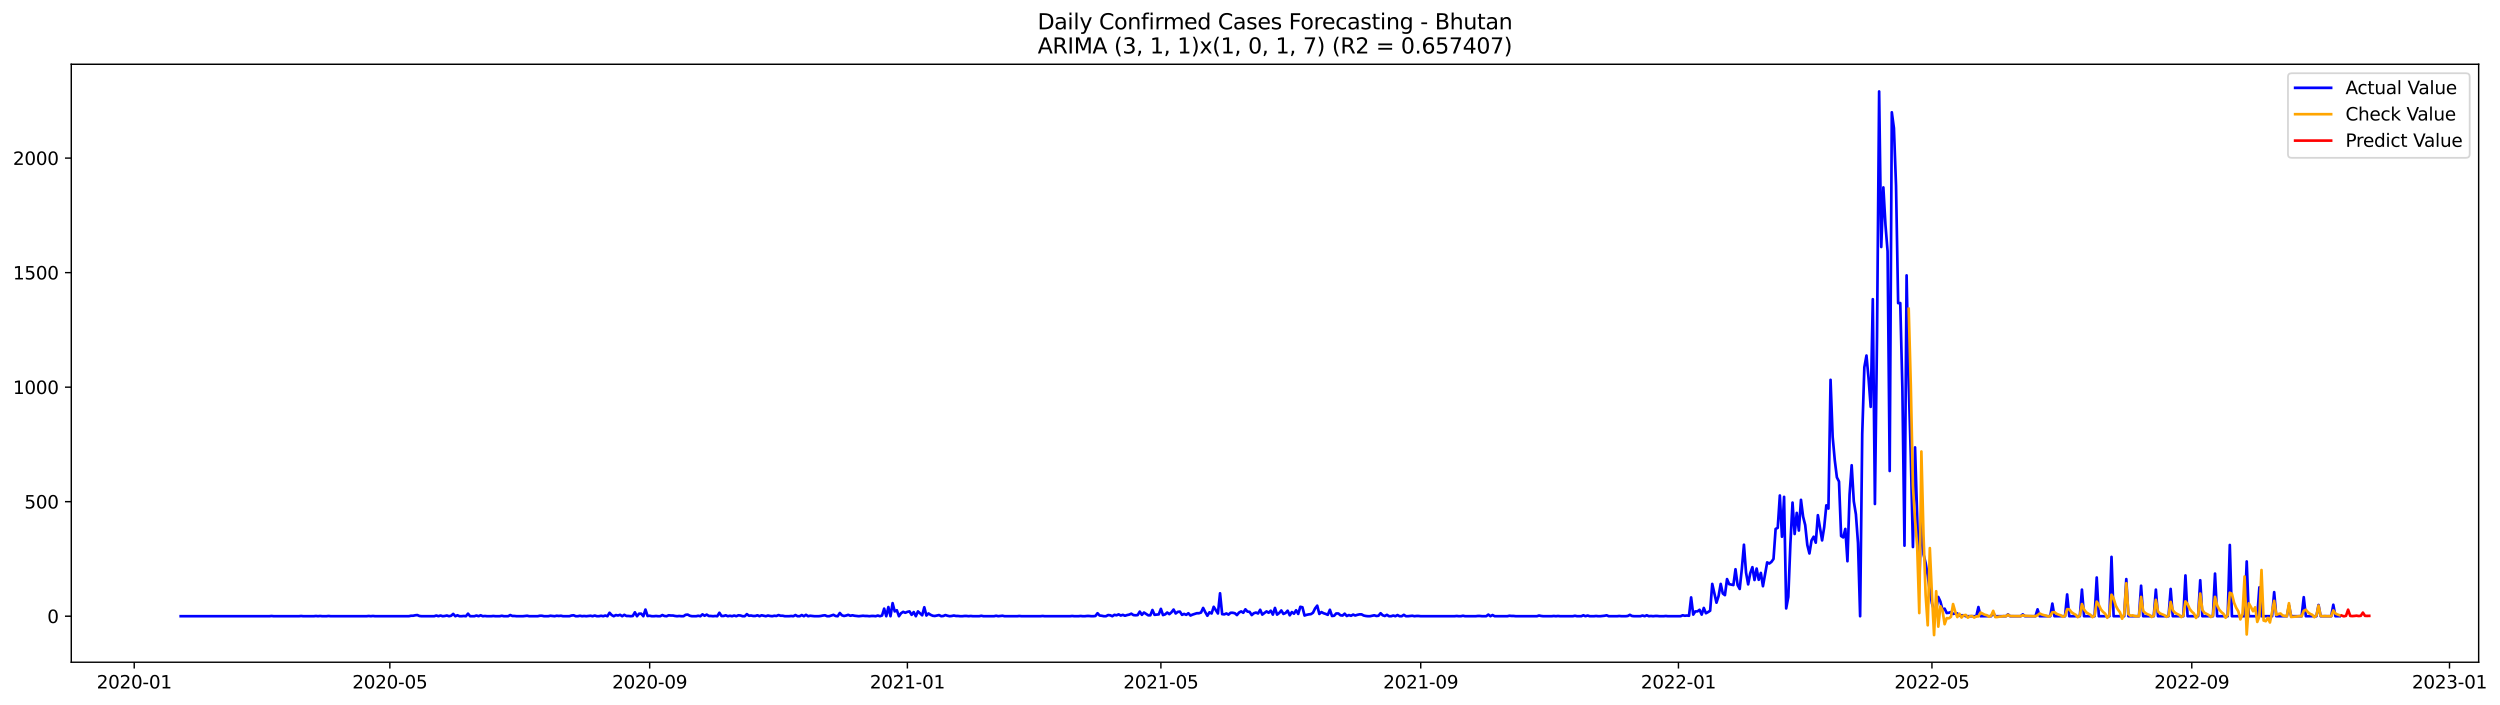 <?xml version="1.0" encoding="utf-8" standalone="no"?>
<!DOCTYPE svg PUBLIC "-//W3C//DTD SVG 1.1//EN"
  "http://www.w3.org/Graphics/SVG/1.1/DTD/svg11.dtd">
<svg xmlns:xlink="http://www.w3.org/1999/xlink" width="1390.724pt" height="392.274pt" viewBox="0 0 1390.724 392.274" xmlns="http://www.w3.org/2000/svg" version="1.1">
 <defs>
  <style type="text/css">*{stroke-linejoin: round; stroke-linecap: butt}</style>
 </defs>
 <g id="figure_1">
  <g id="patch_1">
   <path d="M 0 392.274 
L 1390.724 392.274 
L 1390.724 0 
L 0 0 
z
" style="fill: #ffffff"/>
  </g>
  <g id="axes_1">
   <g id="patch_2">
    <path d="M 39.65 368.396 
L 1378.85 368.396 
L 1378.85 35.755 
L 39.65 35.755 
z
" style="fill: #ffffff"/>
   </g>
   <g id="matplotlib.axis_1">
    <g id="xtick_1">
     <g id="line2d_1">
      <defs>
       <path id="m60e9bdec49" d="M 0 0 
L 0 3.5 
" style="stroke: #000000; stroke-width: 0.8"/>
      </defs>
      <g>
       <use xlink:href="#m60e9bdec49" x="74.669" y="368.396" style="stroke: #000000; stroke-width: 0.8"/>
      </g>
     </g>
     <g id="text_1">
      <!-- 2020-01 -->
      <g transform="translate(53.778 382.994)scale(0.1 -0.1)">
       <defs>
        <path id="DejaVuSans-32" d="M 1228 531 
L 3431 531 
L 3431 0 
L 469 0 
L 469 531 
Q 828 903 1448 1529 
Q 2069 2156 2228 2338 
Q 2531 2678 2651 2914 
Q 2772 3150 2772 3378 
Q 2772 3750 2511 3984 
Q 2250 4219 1831 4219 
Q 1534 4219 1204 4116 
Q 875 4013 500 3803 
L 500 4441 
Q 881 4594 1212 4672 
Q 1544 4750 1819 4750 
Q 2544 4750 2975 4387 
Q 3406 4025 3406 3419 
Q 3406 3131 3298 2873 
Q 3191 2616 2906 2266 
Q 2828 2175 2409 1742 
Q 1991 1309 1228 531 
z
" transform="scale(0.016)"/>
        <path id="DejaVuSans-30" d="M 2034 4250 
Q 1547 4250 1301 3770 
Q 1056 3291 1056 2328 
Q 1056 1369 1301 889 
Q 1547 409 2034 409 
Q 2525 409 2770 889 
Q 3016 1369 3016 2328 
Q 3016 3291 2770 3770 
Q 2525 4250 2034 4250 
z
M 2034 4750 
Q 2819 4750 3233 4129 
Q 3647 3509 3647 2328 
Q 3647 1150 3233 529 
Q 2819 -91 2034 -91 
Q 1250 -91 836 529 
Q 422 1150 422 2328 
Q 422 3509 836 4129 
Q 1250 4750 2034 4750 
z
" transform="scale(0.016)"/>
        <path id="DejaVuSans-2d" d="M 313 2009 
L 1997 2009 
L 1997 1497 
L 313 1497 
L 313 2009 
z
" transform="scale(0.016)"/>
        <path id="DejaVuSans-31" d="M 794 531 
L 1825 531 
L 1825 4091 
L 703 3866 
L 703 4441 
L 1819 4666 
L 2450 4666 
L 2450 531 
L 3481 531 
L 3481 0 
L 794 0 
L 794 531 
z
" transform="scale(0.016)"/>
       </defs>
       <use xlink:href="#DejaVuSans-32"/>
       <use xlink:href="#DejaVuSans-30" x="63.623"/>
       <use xlink:href="#DejaVuSans-32" x="127.246"/>
       <use xlink:href="#DejaVuSans-30" x="190.869"/>
       <use xlink:href="#DejaVuSans-2d" x="254.492"/>
       <use xlink:href="#DejaVuSans-30" x="290.576"/>
       <use xlink:href="#DejaVuSans-31" x="354.199"/>
      </g>
     </g>
    </g>
    <g id="xtick_2">
     <g id="line2d_2">
      <g>
       <use xlink:href="#m60e9bdec49" x="216.862" y="368.396" style="stroke: #000000; stroke-width: 0.8"/>
      </g>
     </g>
     <g id="text_2">
      <!-- 2020-05 -->
      <g transform="translate(195.971 382.994)scale(0.1 -0.1)">
       <defs>
        <path id="DejaVuSans-35" d="M 691 4666 
L 3169 4666 
L 3169 4134 
L 1269 4134 
L 1269 2991 
Q 1406 3038 1543 3061 
Q 1681 3084 1819 3084 
Q 2600 3084 3056 2656 
Q 3513 2228 3513 1497 
Q 3513 744 3044 326 
Q 2575 -91 1722 -91 
Q 1428 -91 1123 -41 
Q 819 9 494 109 
L 494 744 
Q 775 591 1075 516 
Q 1375 441 1709 441 
Q 2250 441 2565 725 
Q 2881 1009 2881 1497 
Q 2881 1984 2565 2268 
Q 2250 2553 1709 2553 
Q 1456 2553 1204 2497 
Q 953 2441 691 2322 
L 691 4666 
z
" transform="scale(0.016)"/>
       </defs>
       <use xlink:href="#DejaVuSans-32"/>
       <use xlink:href="#DejaVuSans-30" x="63.623"/>
       <use xlink:href="#DejaVuSans-32" x="127.246"/>
       <use xlink:href="#DejaVuSans-30" x="190.869"/>
       <use xlink:href="#DejaVuSans-2d" x="254.492"/>
       <use xlink:href="#DejaVuSans-30" x="290.576"/>
       <use xlink:href="#DejaVuSans-35" x="354.199"/>
      </g>
     </g>
    </g>
    <g id="xtick_3">
     <g id="line2d_3">
      <g>
       <use xlink:href="#m60e9bdec49" x="361.406" y="368.396" style="stroke: #000000; stroke-width: 0.8"/>
      </g>
     </g>
     <g id="text_3">
      <!-- 2020-09 -->
      <g transform="translate(340.514 382.994)scale(0.1 -0.1)">
       <defs>
        <path id="DejaVuSans-39" d="M 703 97 
L 703 672 
Q 941 559 1184 500 
Q 1428 441 1663 441 
Q 2288 441 2617 861 
Q 2947 1281 2994 2138 
Q 2813 1869 2534 1725 
Q 2256 1581 1919 1581 
Q 1219 1581 811 2004 
Q 403 2428 403 3163 
Q 403 3881 828 4315 
Q 1253 4750 1959 4750 
Q 2769 4750 3195 4129 
Q 3622 3509 3622 2328 
Q 3622 1225 3098 567 
Q 2575 -91 1691 -91 
Q 1453 -91 1209 -44 
Q 966 3 703 97 
z
M 1959 2075 
Q 2384 2075 2632 2365 
Q 2881 2656 2881 3163 
Q 2881 3666 2632 3958 
Q 2384 4250 1959 4250 
Q 1534 4250 1286 3958 
Q 1038 3666 1038 3163 
Q 1038 2656 1286 2365 
Q 1534 2075 1959 2075 
z
" transform="scale(0.016)"/>
       </defs>
       <use xlink:href="#DejaVuSans-32"/>
       <use xlink:href="#DejaVuSans-30" x="63.623"/>
       <use xlink:href="#DejaVuSans-32" x="127.246"/>
       <use xlink:href="#DejaVuSans-30" x="190.869"/>
       <use xlink:href="#DejaVuSans-2d" x="254.492"/>
       <use xlink:href="#DejaVuSans-30" x="290.576"/>
       <use xlink:href="#DejaVuSans-39" x="354.199"/>
      </g>
     </g>
    </g>
    <g id="xtick_4">
     <g id="line2d_4">
      <g>
       <use xlink:href="#m60e9bdec49" x="504.774" y="368.396" style="stroke: #000000; stroke-width: 0.8"/>
      </g>
     </g>
     <g id="text_4">
      <!-- 2021-01 -->
      <g transform="translate(483.883 382.994)scale(0.1 -0.1)">
       <use xlink:href="#DejaVuSans-32"/>
       <use xlink:href="#DejaVuSans-30" x="63.623"/>
       <use xlink:href="#DejaVuSans-32" x="127.246"/>
       <use xlink:href="#DejaVuSans-31" x="190.869"/>
       <use xlink:href="#DejaVuSans-2d" x="254.492"/>
       <use xlink:href="#DejaVuSans-30" x="290.576"/>
       <use xlink:href="#DejaVuSans-31" x="354.199"/>
      </g>
     </g>
    </g>
    <g id="xtick_5">
     <g id="line2d_5">
      <g>
       <use xlink:href="#m60e9bdec49" x="645.792" y="368.396" style="stroke: #000000; stroke-width: 0.8"/>
      </g>
     </g>
     <g id="text_5">
      <!-- 2021-05 -->
      <g transform="translate(624.901 382.994)scale(0.1 -0.1)">
       <use xlink:href="#DejaVuSans-32"/>
       <use xlink:href="#DejaVuSans-30" x="63.623"/>
       <use xlink:href="#DejaVuSans-32" x="127.246"/>
       <use xlink:href="#DejaVuSans-31" x="190.869"/>
       <use xlink:href="#DejaVuSans-2d" x="254.492"/>
       <use xlink:href="#DejaVuSans-30" x="290.576"/>
       <use xlink:href="#DejaVuSans-35" x="354.199"/>
      </g>
     </g>
    </g>
    <g id="xtick_6">
     <g id="line2d_6">
      <g>
       <use xlink:href="#m60e9bdec49" x="790.335" y="368.396" style="stroke: #000000; stroke-width: 0.8"/>
      </g>
     </g>
     <g id="text_6">
      <!-- 2021-09 -->
      <g transform="translate(769.444 382.994)scale(0.1 -0.1)">
       <use xlink:href="#DejaVuSans-32"/>
       <use xlink:href="#DejaVuSans-30" x="63.623"/>
       <use xlink:href="#DejaVuSans-32" x="127.246"/>
       <use xlink:href="#DejaVuSans-31" x="190.869"/>
       <use xlink:href="#DejaVuSans-2d" x="254.492"/>
       <use xlink:href="#DejaVuSans-30" x="290.576"/>
       <use xlink:href="#DejaVuSans-39" x="354.199"/>
      </g>
     </g>
    </g>
    <g id="xtick_7">
     <g id="line2d_7">
      <g>
       <use xlink:href="#m60e9bdec49" x="933.703" y="368.396" style="stroke: #000000; stroke-width: 0.8"/>
      </g>
     </g>
     <g id="text_7">
      <!-- 2022-01 -->
      <g transform="translate(912.812 382.994)scale(0.1 -0.1)">
       <use xlink:href="#DejaVuSans-32"/>
       <use xlink:href="#DejaVuSans-30" x="63.623"/>
       <use xlink:href="#DejaVuSans-32" x="127.246"/>
       <use xlink:href="#DejaVuSans-32" x="190.869"/>
       <use xlink:href="#DejaVuSans-2d" x="254.492"/>
       <use xlink:href="#DejaVuSans-30" x="290.576"/>
       <use xlink:href="#DejaVuSans-31" x="354.199"/>
      </g>
     </g>
    </g>
    <g id="xtick_8">
     <g id="line2d_8">
      <g>
       <use xlink:href="#m60e9bdec49" x="1074.721" y="368.396" style="stroke: #000000; stroke-width: 0.8"/>
      </g>
     </g>
     <g id="text_8">
      <!-- 2022-05 -->
      <g transform="translate(1053.83 382.994)scale(0.1 -0.1)">
       <use xlink:href="#DejaVuSans-32"/>
       <use xlink:href="#DejaVuSans-30" x="63.623"/>
       <use xlink:href="#DejaVuSans-32" x="127.246"/>
       <use xlink:href="#DejaVuSans-32" x="190.869"/>
       <use xlink:href="#DejaVuSans-2d" x="254.492"/>
       <use xlink:href="#DejaVuSans-30" x="290.576"/>
       <use xlink:href="#DejaVuSans-35" x="354.199"/>
      </g>
     </g>
    </g>
    <g id="xtick_9">
     <g id="line2d_9">
      <g>
       <use xlink:href="#m60e9bdec49" x="1219.265" y="368.396" style="stroke: #000000; stroke-width: 0.8"/>
      </g>
     </g>
     <g id="text_9">
      <!-- 2022-09 -->
      <g transform="translate(1198.373 382.994)scale(0.1 -0.1)">
       <use xlink:href="#DejaVuSans-32"/>
       <use xlink:href="#DejaVuSans-30" x="63.623"/>
       <use xlink:href="#DejaVuSans-32" x="127.246"/>
       <use xlink:href="#DejaVuSans-32" x="190.869"/>
       <use xlink:href="#DejaVuSans-2d" x="254.492"/>
       <use xlink:href="#DejaVuSans-30" x="290.576"/>
       <use xlink:href="#DejaVuSans-39" x="354.199"/>
      </g>
     </g>
    </g>
    <g id="xtick_10">
     <g id="line2d_10">
      <g>
       <use xlink:href="#m60e9bdec49" x="1362.633" y="368.396" style="stroke: #000000; stroke-width: 0.8"/>
      </g>
     </g>
     <g id="text_10">
      <!-- 2023-01 -->
      <g transform="translate(1341.742 382.994)scale(0.1 -0.1)">
       <defs>
        <path id="DejaVuSans-33" d="M 2597 2516 
Q 3050 2419 3304 2112 
Q 3559 1806 3559 1356 
Q 3559 666 3084 287 
Q 2609 -91 1734 -91 
Q 1441 -91 1130 -33 
Q 819 25 488 141 
L 488 750 
Q 750 597 1062 519 
Q 1375 441 1716 441 
Q 2309 441 2620 675 
Q 2931 909 2931 1356 
Q 2931 1769 2642 2001 
Q 2353 2234 1838 2234 
L 1294 2234 
L 1294 2753 
L 1863 2753 
Q 2328 2753 2575 2939 
Q 2822 3125 2822 3475 
Q 2822 3834 2567 4026 
Q 2313 4219 1838 4219 
Q 1578 4219 1281 4162 
Q 984 4106 628 3988 
L 628 4550 
Q 988 4650 1302 4700 
Q 1616 4750 1894 4750 
Q 2613 4750 3031 4423 
Q 3450 4097 3450 3541 
Q 3450 3153 3228 2886 
Q 3006 2619 2597 2516 
z
" transform="scale(0.016)"/>
       </defs>
       <use xlink:href="#DejaVuSans-32"/>
       <use xlink:href="#DejaVuSans-30" x="63.623"/>
       <use xlink:href="#DejaVuSans-32" x="127.246"/>
       <use xlink:href="#DejaVuSans-33" x="190.869"/>
       <use xlink:href="#DejaVuSans-2d" x="254.492"/>
       <use xlink:href="#DejaVuSans-30" x="290.576"/>
       <use xlink:href="#DejaVuSans-31" x="354.199"/>
      </g>
     </g>
    </g>
   </g>
   <g id="matplotlib.axis_2">
    <g id="ytick_1">
     <g id="line2d_11">
      <defs>
       <path id="mf3706be08e" d="M 0 0 
L -3.5 0 
" style="stroke: #000000; stroke-width: 0.8"/>
      </defs>
      <g>
       <use xlink:href="#mf3706be08e" x="39.65" y="342.79" style="stroke: #000000; stroke-width: 0.8"/>
      </g>
     </g>
     <g id="text_11">
      <!-- 0 -->
      <g transform="translate(26.288 346.589)scale(0.1 -0.1)">
       <use xlink:href="#DejaVuSans-30"/>
      </g>
     </g>
    </g>
    <g id="ytick_2">
     <g id="line2d_12">
      <g>
       <use xlink:href="#mf3706be08e" x="39.65" y="279.081" style="stroke: #000000; stroke-width: 0.8"/>
      </g>
     </g>
     <g id="text_12">
      <!-- 500 -->
      <g transform="translate(13.562 282.88)scale(0.1 -0.1)">
       <use xlink:href="#DejaVuSans-35"/>
       <use xlink:href="#DejaVuSans-30" x="63.623"/>
       <use xlink:href="#DejaVuSans-30" x="127.246"/>
      </g>
     </g>
    </g>
    <g id="ytick_3">
     <g id="line2d_13">
      <g>
       <use xlink:href="#mf3706be08e" x="39.65" y="215.372" style="stroke: #000000; stroke-width: 0.8"/>
      </g>
     </g>
     <g id="text_13">
      <!-- 1000 -->
      <g transform="translate(7.2 219.171)scale(0.1 -0.1)">
       <use xlink:href="#DejaVuSans-31"/>
       <use xlink:href="#DejaVuSans-30" x="63.623"/>
       <use xlink:href="#DejaVuSans-30" x="127.246"/>
       <use xlink:href="#DejaVuSans-30" x="190.869"/>
      </g>
     </g>
    </g>
    <g id="ytick_4">
     <g id="line2d_14">
      <g>
       <use xlink:href="#mf3706be08e" x="39.65" y="151.663" style="stroke: #000000; stroke-width: 0.8"/>
      </g>
     </g>
     <g id="text_14">
      <!-- 1500 -->
      <g transform="translate(7.2 155.462)scale(0.1 -0.1)">
       <use xlink:href="#DejaVuSans-31"/>
       <use xlink:href="#DejaVuSans-35" x="63.623"/>
       <use xlink:href="#DejaVuSans-30" x="127.246"/>
       <use xlink:href="#DejaVuSans-30" x="190.869"/>
      </g>
     </g>
    </g>
    <g id="ytick_5">
     <g id="line2d_15">
      <g>
       <use xlink:href="#mf3706be08e" x="39.65" y="87.954" style="stroke: #000000; stroke-width: 0.8"/>
      </g>
     </g>
     <g id="text_15">
      <!-- 2000 -->
      <g transform="translate(7.2 91.753)scale(0.1 -0.1)">
       <use xlink:href="#DejaVuSans-32"/>
       <use xlink:href="#DejaVuSans-30" x="63.623"/>
       <use xlink:href="#DejaVuSans-30" x="127.246"/>
       <use xlink:href="#DejaVuSans-30" x="190.869"/>
      </g>
     </g>
    </g>
   </g>
   <g id="line2d_16">
    <path d="M 100.523 342.79 
L 149.879 342.79 
L 151.054 342.662 
L 152.229 342.79 
L 166.331 342.79 
L 167.506 342.662 
L 168.681 342.79 
L 174.557 342.79 
L 175.732 342.662 
L 176.907 342.79 
L 178.083 342.662 
L 179.258 342.79 
L 181.608 342.79 
L 182.783 342.662 
L 183.958 342.79 
L 203.936 342.79 
L 205.111 342.662 
L 206.286 342.79 
L 207.461 342.662 
L 208.636 342.79 
L 227.439 342.79 
L 228.614 342.535 
L 229.789 342.535 
L 230.964 342.28 
L 232.139 342.152 
L 233.315 342.662 
L 234.49 342.79 
L 241.541 342.79 
L 242.716 342.407 
L 243.891 342.79 
L 245.066 342.407 
L 246.241 342.79 
L 247.416 342.662 
L 248.592 342.407 
L 249.767 342.79 
L 250.942 342.535 
L 252.117 341.515 
L 253.292 342.79 
L 254.467 342.28 
L 255.642 342.79 
L 256.818 342.79 
L 257.993 342.662 
L 259.168 342.79 
L 260.343 341.388 
L 261.518 342.79 
L 263.868 342.79 
L 265.044 342.407 
L 266.219 342.79 
L 267.394 342.28 
L 268.569 342.79 
L 269.744 342.662 
L 270.919 342.79 
L 273.27 342.79 
L 274.445 342.662 
L 275.62 342.79 
L 277.97 342.79 
L 279.145 342.535 
L 280.321 342.79 
L 282.671 342.79 
L 283.846 342.152 
L 285.021 342.662 
L 286.196 342.662 
L 287.371 342.79 
L 290.897 342.79 
L 293.247 342.535 
L 294.422 342.79 
L 299.123 342.79 
L 300.298 342.535 
L 301.473 342.535 
L 302.648 342.79 
L 304.999 342.79 
L 306.174 342.535 
L 308.524 342.79 
L 309.699 342.535 
L 310.874 342.662 
L 312.05 342.535 
L 313.225 342.79 
L 316.75 342.79 
L 317.925 342.407 
L 319.1 342.28 
L 320.276 342.79 
L 321.451 342.79 
L 322.626 342.535 
L 323.801 342.79 
L 324.976 342.662 
L 326.151 342.79 
L 328.502 342.535 
L 329.677 342.79 
L 330.852 342.407 
L 332.027 342.79 
L 333.202 342.79 
L 334.377 342.535 
L 335.553 342.79 
L 336.728 342.407 
L 337.903 342.79 
L 339.078 340.878 
L 340.253 342.152 
L 341.428 342.79 
L 342.603 342.152 
L 343.779 342.407 
L 344.954 342.025 
L 346.129 342.79 
L 347.304 342.025 
L 348.479 342.662 
L 349.654 342.662 
L 350.83 342.79 
L 352.005 342.662 
L 353.18 340.623 
L 354.355 342.79 
L 355.53 341.388 
L 356.705 341.388 
L 357.88 342.79 
L 359.056 339.094 
L 360.231 342.662 
L 361.406 342.535 
L 362.581 342.79 
L 363.756 342.79 
L 364.931 342.662 
L 366.106 342.79 
L 367.282 342.79 
L 368.457 342.152 
L 369.632 342.662 
L 370.807 342.79 
L 371.982 342.28 
L 373.157 342.407 
L 374.332 342.407 
L 375.508 342.662 
L 376.683 342.79 
L 377.858 342.662 
L 379.033 342.79 
L 380.208 342.79 
L 381.383 342.025 
L 382.559 341.898 
L 383.734 342.535 
L 384.909 342.79 
L 387.259 342.79 
L 388.434 342.535 
L 389.609 342.79 
L 390.785 341.77 
L 391.96 342.535 
L 393.135 341.898 
L 394.31 342.662 
L 395.485 342.662 
L 396.66 342.79 
L 397.835 342.662 
L 399.011 342.79 
L 400.186 340.878 
L 401.361 342.662 
L 402.536 342.662 
L 403.711 342.28 
L 404.886 342.79 
L 406.062 342.535 
L 407.237 342.79 
L 408.412 342.407 
L 409.587 342.79 
L 410.762 342.28 
L 411.937 342.407 
L 413.112 342.79 
L 414.288 342.79 
L 415.463 341.643 
L 416.638 342.535 
L 417.813 342.407 
L 418.988 342.662 
L 420.163 342.662 
L 421.338 342.28 
L 422.514 342.79 
L 423.689 342.28 
L 426.039 342.79 
L 427.214 342.407 
L 428.389 342.662 
L 429.564 342.79 
L 430.74 342.535 
L 431.915 342.662 
L 433.09 342.152 
L 434.265 342.535 
L 435.44 342.535 
L 436.615 342.79 
L 438.966 342.79 
L 440.141 342.662 
L 441.316 342.79 
L 442.491 342.152 
L 443.666 342.79 
L 444.841 342.79 
L 446.017 342.152 
L 447.192 342.79 
L 448.367 342.025 
L 449.542 342.79 
L 450.717 342.535 
L 453.067 342.79 
L 455.418 342.79 
L 456.593 342.662 
L 457.768 342.407 
L 458.943 342.28 
L 460.118 342.79 
L 461.294 342.79 
L 463.644 342.025 
L 464.819 342.662 
L 465.994 342.79 
L 467.169 341.006 
L 468.344 342.28 
L 469.52 342.662 
L 470.695 342.407 
L 471.87 342.025 
L 473.045 342.535 
L 474.22 342.28 
L 475.395 342.535 
L 477.746 342.79 
L 480.096 342.535 
L 481.271 342.662 
L 482.446 342.662 
L 483.621 342.79 
L 484.797 342.662 
L 485.972 342.662 
L 487.147 342.79 
L 488.322 342.407 
L 489.497 342.79 
L 490.672 342.407 
L 491.847 338.585 
L 493.023 342.79 
L 494.198 337.693 
L 495.373 342.79 
L 496.548 335.527 
L 497.723 340.114 
L 498.898 339.477 
L 500.073 342.79 
L 501.249 341.133 
L 502.424 340.369 
L 503.599 340.878 
L 504.774 340.369 
L 505.949 340.114 
L 507.124 342.025 
L 508.299 340.496 
L 509.475 342.79 
L 510.65 340.114 
L 513 342.28 
L 514.175 337.82 
L 515.35 342.407 
L 516.526 341.261 
L 517.701 342.025 
L 518.876 342.535 
L 520.051 342.662 
L 522.401 342.152 
L 523.576 342.79 
L 524.752 342.662 
L 525.927 342.152 
L 527.102 342.535 
L 528.277 342.79 
L 529.452 342.662 
L 530.627 342.407 
L 531.802 342.662 
L 532.978 342.662 
L 534.153 342.79 
L 535.328 342.79 
L 536.503 342.662 
L 537.678 342.662 
L 538.853 342.79 
L 540.029 342.662 
L 541.204 342.79 
L 544.729 342.79 
L 545.904 342.535 
L 547.079 342.79 
L 552.955 342.79 
L 554.13 342.535 
L 555.305 342.79 
L 557.656 342.535 
L 558.831 342.79 
L 565.882 342.79 
L 567.057 342.662 
L 568.232 342.79 
L 578.808 342.79 
L 579.984 342.662 
L 581.159 342.79 
L 595.261 342.79 
L 596.436 342.662 
L 597.611 342.79 
L 599.961 342.79 
L 601.136 342.662 
L 602.311 342.79 
L 603.487 342.79 
L 604.662 342.662 
L 605.837 342.662 
L 607.012 342.79 
L 608.187 342.79 
L 609.362 342.662 
L 610.537 341.133 
L 611.713 342.407 
L 612.888 342.535 
L 614.063 342.79 
L 615.238 342.79 
L 616.413 342.152 
L 617.588 342.28 
L 618.764 342.79 
L 619.939 342.025 
L 621.114 342.28 
L 622.289 341.77 
L 623.464 342.407 
L 624.639 342.025 
L 625.814 342.535 
L 626.99 342.152 
L 628.165 341.898 
L 629.34 341.388 
L 630.515 342.152 
L 631.69 342.28 
L 632.865 342.152 
L 634.04 340.241 
L 635.216 342.025 
L 636.391 340.751 
L 638.741 342.28 
L 639.916 342.28 
L 641.091 339.349 
L 642.266 342.025 
L 644.617 341.77 
L 645.792 338.712 
L 646.967 342.152 
L 648.142 341.77 
L 649.317 340.751 
L 650.493 341.643 
L 651.668 340.623 
L 652.843 339.094 
L 654.018 341.261 
L 655.193 340.369 
L 656.368 340.241 
L 657.543 342.025 
L 658.719 341.515 
L 659.894 342.025 
L 661.069 341.133 
L 662.244 342.407 
L 663.419 341.898 
L 665.769 341.133 
L 666.945 341.133 
L 668.12 340.751 
L 669.295 338.203 
L 670.47 340.496 
L 671.645 342.535 
L 672.82 340.623 
L 673.996 341.261 
L 675.171 337.565 
L 677.521 341.261 
L 678.696 330.048 
L 679.871 341.643 
L 681.046 341.77 
L 682.222 341.261 
L 683.397 341.898 
L 684.572 340.878 
L 685.747 340.878 
L 686.922 341.133 
L 688.097 342.152 
L 689.272 340.751 
L 690.448 340.114 
L 691.623 340.878 
L 692.798 338.967 
L 693.973 340.241 
L 695.148 340.369 
L 696.323 342.152 
L 697.499 341.133 
L 698.674 340.751 
L 699.849 341.261 
L 701.024 339.222 
L 702.199 341.898 
L 704.549 340.114 
L 705.725 340.878 
L 706.9 339.732 
L 708.075 341.898 
L 709.25 338.203 
L 710.425 341.898 
L 711.6 341.006 
L 712.775 339.604 
L 713.951 341.515 
L 715.126 341.006 
L 716.301 339.732 
L 717.476 342.28 
L 718.651 340.496 
L 719.826 341.388 
L 721.001 339.477 
L 722.177 341.515 
L 723.352 337.565 
L 724.527 337.82 
L 725.702 342.407 
L 726.877 342.025 
L 728.052 341.77 
L 729.228 341.643 
L 730.403 340.878 
L 731.578 338.457 
L 732.753 336.928 
L 733.928 341.515 
L 735.103 340.496 
L 736.278 341.133 
L 737.454 341.515 
L 738.629 342.025 
L 739.804 339.222 
L 740.979 342.662 
L 742.154 342.535 
L 743.329 341.261 
L 744.504 341.261 
L 745.68 342.28 
L 746.855 342.407 
L 748.03 341.388 
L 749.205 342.662 
L 750.38 342.152 
L 751.555 342.535 
L 752.731 341.898 
L 753.906 342.407 
L 755.081 342.025 
L 756.256 341.77 
L 757.431 341.77 
L 758.606 342.407 
L 759.781 342.662 
L 760.957 342.79 
L 762.132 342.79 
L 764.482 342.28 
L 765.657 342.662 
L 766.832 342.535 
L 768.007 341.133 
L 769.183 342.28 
L 770.358 342.662 
L 771.533 342.025 
L 772.708 342.79 
L 773.883 342.79 
L 775.058 342.407 
L 776.234 342.79 
L 777.409 342.152 
L 778.584 342.79 
L 779.759 342.79 
L 780.934 342.025 
L 782.109 342.79 
L 783.284 342.79 
L 785.635 342.535 
L 786.81 342.79 
L 787.985 342.662 
L 789.16 342.662 
L 790.335 342.79 
L 809.138 342.79 
L 810.313 342.662 
L 811.488 342.79 
L 812.663 342.79 
L 813.838 342.535 
L 815.013 342.79 
L 820.889 342.79 
L 822.064 342.662 
L 823.239 342.662 
L 824.415 342.79 
L 826.765 342.79 
L 827.94 341.898 
L 829.115 342.79 
L 830.29 342.152 
L 831.466 342.79 
L 838.516 342.79 
L 839.692 342.535 
L 840.867 342.662 
L 842.042 342.662 
L 843.217 342.79 
L 854.968 342.79 
L 856.144 342.407 
L 857.319 342.662 
L 858.494 342.79 
L 863.195 342.79 
L 864.37 342.662 
L 865.545 342.79 
L 866.72 342.662 
L 867.895 342.79 
L 874.946 342.79 
L 876.121 342.535 
L 877.296 342.79 
L 879.647 342.79 
L 880.822 342.28 
L 881.997 342.79 
L 883.172 342.407 
L 884.347 342.79 
L 886.698 342.79 
L 887.873 342.662 
L 889.048 342.79 
L 890.223 342.79 
L 892.573 342.535 
L 893.748 342.28 
L 894.924 342.79 
L 899.624 342.79 
L 900.799 342.662 
L 901.974 342.79 
L 904.325 342.79 
L 905.5 342.662 
L 906.675 342.025 
L 907.85 342.662 
L 909.025 342.79 
L 912.551 342.79 
L 913.726 342.407 
L 914.901 342.79 
L 916.076 342.28 
L 917.251 342.79 
L 918.427 342.662 
L 919.602 342.79 
L 920.777 342.662 
L 921.952 342.662 
L 923.127 342.79 
L 925.477 342.79 
L 926.653 342.662 
L 927.828 342.79 
L 934.879 342.79 
L 936.054 342.28 
L 937.229 342.535 
L 938.404 342.407 
L 939.579 342.535 
L 940.754 332.341 
L 941.93 341.898 
L 943.105 340.114 
L 944.28 340.114 
L 945.455 339.222 
L 946.63 341.898 
L 947.805 338.203 
L 948.98 341.133 
L 950.156 340.496 
L 951.331 339.732 
L 952.506 324.824 
L 954.856 335.272 
L 956.031 331.577 
L 957.206 324.824 
L 958.382 330.175 
L 959.557 331.067 
L 960.732 322.148 
L 961.907 324.951 
L 964.257 325.461 
L 965.433 316.669 
L 966.608 325.461 
L 967.783 327.627 
L 968.958 316.541 
L 970.133 303.035 
L 971.308 318.58 
L 972.483 325.078 
L 973.659 318.835 
L 974.834 315.522 
L 976.009 322.658 
L 977.184 316.287 
L 978.359 322.53 
L 979.534 318.708 
L 980.709 326.098 
L 983.06 312.846 
L 984.235 313.483 
L 985.41 312.592 
L 986.585 310.935 
L 987.76 294.243 
L 988.936 293.606 
L 990.111 275.64 
L 991.286 298.576 
L 992.461 276.405 
L 993.636 338.457 
L 994.811 332.086 
L 995.986 302.271 
L 997.162 279.59 
L 998.337 297.047 
L 999.512 285.324 
L 1000.687 295.135 
L 1001.862 278.061 
L 1003.037 287.363 
L 1004.212 292.077 
L 1005.388 303.163 
L 1006.563 307.877 
L 1007.738 300.614 
L 1008.913 298.576 
L 1010.088 301.888 
L 1011.263 286.598 
L 1013.614 300.614 
L 1014.789 293.224 
L 1015.964 281.119 
L 1017.139 282.903 
L 1018.314 211.294 
L 1019.489 243.021 
L 1020.665 256.018 
L 1021.84 265.574 
L 1023.015 267.868 
L 1024.19 298.193 
L 1025.365 298.958 
L 1026.54 294.243 
L 1027.715 312.209 
L 1028.891 275.258 
L 1030.066 258.821 
L 1031.241 278.826 
L 1032.416 286.089 
L 1033.591 302.143 
L 1034.766 342.79 
L 1035.941 241.365 
L 1037.117 204.286 
L 1038.292 197.788 
L 1039.467 210.53 
L 1040.642 226.33 
L 1041.817 166.443 
L 1042.992 280.355 
L 1044.168 187.467 
L 1045.343 50.876 
L 1046.518 137.392 
L 1047.693 104.264 
L 1048.868 125.16 
L 1050.043 139.813 
L 1051.218 262.007 
L 1052.394 62.471 
L 1053.569 71.262 
L 1054.744 103.372 
L 1055.919 168.609 
L 1057.094 168.609 
L 1058.269 215.881 
L 1059.444 303.545 
L 1060.62 153.192 
L 1061.795 213.588 
L 1062.97 254.234 
L 1064.145 304.309 
L 1065.32 248.883 
L 1067.67 325.206 
L 1068.846 283.668 
L 1070.021 308.387 
L 1071.196 313.101 
L 1072.371 320.109 
L 1073.546 328.901 
L 1074.721 335.654 
L 1075.897 339.222 
L 1077.072 339.349 
L 1078.247 332.086 
L 1079.422 334.635 
L 1080.597 339.222 
L 1081.772 338.585 
L 1082.947 341.006 
L 1084.123 340.878 
L 1085.298 340.496 
L 1086.473 341.515 
L 1087.648 341.261 
L 1088.823 341.261 
L 1089.998 342.535 
L 1091.173 342.28 
L 1092.349 342.28 
L 1093.524 342.79 
L 1099.4 342.79 
L 1100.575 337.693 
L 1101.75 342.79 
L 1107.626 342.79 
L 1108.801 341.006 
L 1109.976 342.79 
L 1115.852 342.79 
L 1117.027 341.77 
L 1118.202 342.79 
L 1124.078 342.79 
L 1125.253 341.77 
L 1126.428 342.79 
L 1132.304 342.79 
L 1133.479 338.967 
L 1134.654 342.79 
L 1140.53 342.79 
L 1141.705 335.782 
L 1142.88 342.79 
L 1148.756 342.79 
L 1149.931 330.685 
L 1151.106 342.79 
L 1156.982 342.79 
L 1158.157 328.009 
L 1159.332 342.79 
L 1165.208 342.79 
L 1166.383 321.256 
L 1167.558 342.79 
L 1173.434 342.79 
L 1174.609 309.788 
L 1175.784 342.79 
L 1181.66 342.79 
L 1182.835 322.148 
L 1184.01 342.79 
L 1189.886 342.79 
L 1191.061 325.843 
L 1192.236 342.79 
L 1198.112 342.79 
L 1199.287 328.009 
L 1200.462 342.79 
L 1206.338 342.79 
L 1207.513 327.627 
L 1208.688 342.79 
L 1214.564 342.79 
L 1215.739 320.109 
L 1216.914 342.79 
L 1222.79 342.79 
L 1223.965 322.785 
L 1225.14 342.79 
L 1231.016 342.79 
L 1232.191 319.09 
L 1233.367 342.79 
L 1239.242 342.79 
L 1240.417 303.163 
L 1241.593 342.79 
L 1248.643 342.79 
L 1249.819 312.337 
L 1250.994 342.79 
L 1255.694 342.79 
L 1256.87 326.735 
L 1258.045 342.79 
L 1263.92 342.79 
L 1265.096 329.411 
L 1266.271 342.79 
L 1272.146 342.79 
L 1273.322 336.801 
L 1274.497 342.662 
L 1275.672 342.79 
L 1280.372 342.79 
L 1281.548 332.214 
L 1282.723 342.79 
L 1288.599 342.79 
L 1289.774 336.546 
L 1290.949 342.79 
L 1296.825 342.79 
L 1298 336.419 
L 1299.175 342.79 
L 1301.525 342.79 
L 1301.525 342.79 
" clip-path="url(#p1219fe1e31)" style="fill: none; stroke: #0000ff; stroke-width: 1.5; stroke-linecap: square"/>
   </g>
   <g id="line2d_17">
    <path d="M 1061.795 171.773 
L 1062.97 214.65 
L 1064.145 270.291 
L 1065.32 289.39 
L 1066.495 303.67 
L 1067.67 341.037 
L 1068.846 251.174 
L 1070.021 297.371 
L 1071.196 330.877 
L 1072.371 347.848 
L 1073.546 304.904 
L 1074.721 331 
L 1075.897 353.276 
L 1077.072 328.898 
L 1078.247 348.577 
L 1079.422 337.272 
L 1080.597 339.603 
L 1081.772 347.231 
L 1082.947 343.856 
L 1084.123 343.977 
L 1085.298 343.139 
L 1086.473 336.045 
L 1087.648 340.185 
L 1088.823 343.27 
L 1089.998 341.437 
L 1091.173 343.52 
L 1092.349 342.294 
L 1093.524 342.08 
L 1094.699 343.588 
L 1095.874 342.771 
L 1097.049 342.673 
L 1098.224 343.539 
L 1099.4 342.868 
L 1100.575 342.891 
L 1101.75 340.75 
L 1104.1 341.977 
L 1105.275 342.257 
L 1106.45 343.068 
L 1107.626 342.558 
L 1108.801 339.825 
L 1109.976 343.277 
L 1111.151 343.232 
L 1112.326 342.975 
L 1113.501 342.954 
L 1114.676 342.69 
L 1115.852 342.859 
L 1117.027 341.956 
L 1118.202 342.714 
L 1121.727 342.758 
L 1124.078 342.776 
L 1125.253 342.253 
L 1126.428 342.563 
L 1131.129 342.821 
L 1132.304 342.769 
L 1133.479 342.235 
L 1134.654 341.268 
L 1135.829 341.839 
L 1137.004 342.214 
L 1138.179 342.442 
L 1139.355 343.013 
L 1140.53 342.646 
L 1141.705 340.611 
L 1142.88 340.527 
L 1144.055 341.437 
L 1145.23 341.932 
L 1146.405 342.296 
L 1147.581 343.107 
L 1148.756 342.586 
L 1149.931 338.875 
L 1151.106 338.958 
L 1152.281 340.477 
L 1153.456 341.338 
L 1154.632 341.945 
L 1155.807 343.332 
L 1156.982 342.441 
L 1158.157 336.037 
L 1159.332 339.016 
L 1160.507 340.591 
L 1161.682 341.358 
L 1162.858 341.989 
L 1164.033 343.304 
L 1165.208 342.459 
L 1166.383 334.676 
L 1167.558 336.511 
L 1168.733 338.999 
L 1169.908 340.41 
L 1171.084 341.406 
L 1172.259 343.679 
L 1173.434 342.217 
L 1174.609 330.853 
L 1175.784 332.928 
L 1176.959 336.864 
L 1178.135 339.052 
L 1179.31 340.627 
L 1180.485 344.18 
L 1181.66 341.896 
L 1182.835 324.463 
L 1184.01 341.61 
L 1185.185 342.516 
L 1186.361 342.331 
L 1187.536 342.701 
L 1188.711 342.847 
L 1189.886 342.753 
L 1191.061 332.056 
L 1192.236 339.896 
L 1193.411 340.982 
L 1194.587 341.695 
L 1195.762 342.128 
L 1196.937 343.215 
L 1198.112 342.516 
L 1199.287 333.681 
L 1200.462 340.12 
L 1201.638 341.248 
L 1203.988 342.228 
L 1205.163 343.15 
L 1206.338 342.558 
L 1207.513 334.832 
L 1208.688 339.412 
L 1209.864 340.779 
L 1211.039 341.509 
L 1212.214 342.056 
L 1213.389 343.261 
L 1214.564 342.486 
L 1215.739 334.533 
L 1216.914 336.047 
L 1218.09 338.692 
L 1219.265 340.236 
L 1220.44 341.293 
L 1221.615 343.752 
L 1222.79 342.171 
L 1223.965 330.197 
L 1225.14 339.272 
L 1226.316 340.894 
L 1228.666 342.103 
L 1229.841 343.231 
L 1231.016 342.506 
L 1232.191 332.04 
L 1233.367 336.735 
L 1234.542 339.116 
L 1235.717 340.496 
L 1236.892 341.448 
L 1238.067 343.652 
L 1239.242 342.235 
L 1240.417 329.772 
L 1241.593 330.352 
L 1242.768 335.228 
L 1243.943 338.078 
L 1245.118 340.027 
L 1246.293 344.566 
L 1247.468 341.648 
L 1248.643 320.695 
L 1249.819 352.934 
L 1250.994 335.635 
L 1252.169 337.667 
L 1253.344 340.015 
L 1254.519 337.855 
L 1255.694 345.962 
L 1256.87 342.92 
L 1258.045 317.105 
L 1259.22 345.208 
L 1260.395 345.565 
L 1261.57 343.738 
L 1262.745 346.265 
L 1263.92 340.555 
L 1265.096 334.256 
L 1266.271 342.041 
L 1267.446 341.564 
L 1268.621 341.291 
L 1269.796 342.359 
L 1270.971 342.678 
L 1272.146 342.861 
L 1273.322 335.554 
L 1274.497 343.21 
L 1278.022 342.918 
L 1279.197 342.716 
L 1280.372 342.837 
L 1281.548 339.8 
L 1282.723 339.205 
L 1283.898 340.569 
L 1285.073 341.476 
L 1286.248 341.976 
L 1287.423 343.326 
L 1288.599 342.445 
L 1289.774 336.861 
L 1290.949 342.61 
L 1292.124 342.851 
L 1293.299 342.713 
L 1294.474 342.816 
L 1296.825 342.801 
L 1298 339.569 
L 1299.175 341.325 
L 1300.35 341.859 
L 1301.525 342.236 
L 1301.525 342.236 
" clip-path="url(#p1219fe1e31)" style="fill: none; stroke: #ffa500; stroke-width: 1.5; stroke-linecap: square"/>
   </g>
   <g id="line2d_18">
    <path d="M 1302.7 342.449 
L 1303.875 342.85 
L 1305.051 342.577 
L 1306.226 339.17 
L 1307.401 342.619 
L 1308.576 342.726 
L 1309.751 342.635 
L 1310.926 342.499 
L 1312.102 342.689 
L 1313.277 342.565 
L 1314.452 340.798 
L 1315.627 342.584 
L 1316.802 342.627 
L 1317.977 342.589 
" clip-path="url(#p1219fe1e31)" style="fill: none; stroke: #ff0000; stroke-width: 1.5; stroke-linecap: square"/>
   </g>
   <g id="patch_3">
    <path d="M 39.65 368.396 
L 39.65 35.755 
" style="fill: none; stroke: #000000; stroke-width: 0.8; stroke-linejoin: miter; stroke-linecap: square"/>
   </g>
   <g id="patch_4">
    <path d="M 1378.85 368.396 
L 1378.85 35.755 
" style="fill: none; stroke: #000000; stroke-width: 0.8; stroke-linejoin: miter; stroke-linecap: square"/>
   </g>
   <g id="patch_5">
    <path d="M 39.65 368.396 
L 1378.85 368.396 
" style="fill: none; stroke: #000000; stroke-width: 0.8; stroke-linejoin: miter; stroke-linecap: square"/>
   </g>
   <g id="patch_6">
    <path d="M 39.65 35.755 
L 1378.85 35.755 
" style="fill: none; stroke: #000000; stroke-width: 0.8; stroke-linejoin: miter; stroke-linecap: square"/>
   </g>
   <g id="text_16">
    <!-- Daily Confirmed Cases Forecasting - Bhutan -->
    <g transform="translate(577.197 16.318)scale(0.12 -0.12)">
     <defs>
      <path id="DejaVuSans-44" d="M 1259 4147 
L 1259 519 
L 2022 519 
Q 2988 519 3436 956 
Q 3884 1394 3884 2338 
Q 3884 3275 3436 3711 
Q 2988 4147 2022 4147 
L 1259 4147 
z
M 628 4666 
L 1925 4666 
Q 3281 4666 3915 4102 
Q 4550 3538 4550 2338 
Q 4550 1131 3912 565 
Q 3275 0 1925 0 
L 628 0 
L 628 4666 
z
" transform="scale(0.016)"/>
      <path id="DejaVuSans-61" d="M 2194 1759 
Q 1497 1759 1228 1600 
Q 959 1441 959 1056 
Q 959 750 1161 570 
Q 1363 391 1709 391 
Q 2188 391 2477 730 
Q 2766 1069 2766 1631 
L 2766 1759 
L 2194 1759 
z
M 3341 1997 
L 3341 0 
L 2766 0 
L 2766 531 
Q 2569 213 2275 61 
Q 1981 -91 1556 -91 
Q 1019 -91 701 211 
Q 384 513 384 1019 
Q 384 1609 779 1909 
Q 1175 2209 1959 2209 
L 2766 2209 
L 2766 2266 
Q 2766 2663 2505 2880 
Q 2244 3097 1772 3097 
Q 1472 3097 1187 3025 
Q 903 2953 641 2809 
L 641 3341 
Q 956 3463 1253 3523 
Q 1550 3584 1831 3584 
Q 2591 3584 2966 3190 
Q 3341 2797 3341 1997 
z
" transform="scale(0.016)"/>
      <path id="DejaVuSans-69" d="M 603 3500 
L 1178 3500 
L 1178 0 
L 603 0 
L 603 3500 
z
M 603 4863 
L 1178 4863 
L 1178 4134 
L 603 4134 
L 603 4863 
z
" transform="scale(0.016)"/>
      <path id="DejaVuSans-6c" d="M 603 4863 
L 1178 4863 
L 1178 0 
L 603 0 
L 603 4863 
z
" transform="scale(0.016)"/>
      <path id="DejaVuSans-79" d="M 2059 -325 
Q 1816 -950 1584 -1140 
Q 1353 -1331 966 -1331 
L 506 -1331 
L 506 -850 
L 844 -850 
Q 1081 -850 1212 -737 
Q 1344 -625 1503 -206 
L 1606 56 
L 191 3500 
L 800 3500 
L 1894 763 
L 2988 3500 
L 3597 3500 
L 2059 -325 
z
" transform="scale(0.016)"/>
      <path id="DejaVuSans-20" transform="scale(0.016)"/>
      <path id="DejaVuSans-43" d="M 4122 4306 
L 4122 3641 
Q 3803 3938 3442 4084 
Q 3081 4231 2675 4231 
Q 1875 4231 1450 3742 
Q 1025 3253 1025 2328 
Q 1025 1406 1450 917 
Q 1875 428 2675 428 
Q 3081 428 3442 575 
Q 3803 722 4122 1019 
L 4122 359 
Q 3791 134 3420 21 
Q 3050 -91 2638 -91 
Q 1578 -91 968 557 
Q 359 1206 359 2328 
Q 359 3453 968 4101 
Q 1578 4750 2638 4750 
Q 3056 4750 3426 4639 
Q 3797 4528 4122 4306 
z
" transform="scale(0.016)"/>
      <path id="DejaVuSans-6f" d="M 1959 3097 
Q 1497 3097 1228 2736 
Q 959 2375 959 1747 
Q 959 1119 1226 758 
Q 1494 397 1959 397 
Q 2419 397 2687 759 
Q 2956 1122 2956 1747 
Q 2956 2369 2687 2733 
Q 2419 3097 1959 3097 
z
M 1959 3584 
Q 2709 3584 3137 3096 
Q 3566 2609 3566 1747 
Q 3566 888 3137 398 
Q 2709 -91 1959 -91 
Q 1206 -91 779 398 
Q 353 888 353 1747 
Q 353 2609 779 3096 
Q 1206 3584 1959 3584 
z
" transform="scale(0.016)"/>
      <path id="DejaVuSans-6e" d="M 3513 2113 
L 3513 0 
L 2938 0 
L 2938 2094 
Q 2938 2591 2744 2837 
Q 2550 3084 2163 3084 
Q 1697 3084 1428 2787 
Q 1159 2491 1159 1978 
L 1159 0 
L 581 0 
L 581 3500 
L 1159 3500 
L 1159 2956 
Q 1366 3272 1645 3428 
Q 1925 3584 2291 3584 
Q 2894 3584 3203 3211 
Q 3513 2838 3513 2113 
z
" transform="scale(0.016)"/>
      <path id="DejaVuSans-66" d="M 2375 4863 
L 2375 4384 
L 1825 4384 
Q 1516 4384 1395 4259 
Q 1275 4134 1275 3809 
L 1275 3500 
L 2222 3500 
L 2222 3053 
L 1275 3053 
L 1275 0 
L 697 0 
L 697 3053 
L 147 3053 
L 147 3500 
L 697 3500 
L 697 3744 
Q 697 4328 969 4595 
Q 1241 4863 1831 4863 
L 2375 4863 
z
" transform="scale(0.016)"/>
      <path id="DejaVuSans-72" d="M 2631 2963 
Q 2534 3019 2420 3045 
Q 2306 3072 2169 3072 
Q 1681 3072 1420 2755 
Q 1159 2438 1159 1844 
L 1159 0 
L 581 0 
L 581 3500 
L 1159 3500 
L 1159 2956 
Q 1341 3275 1631 3429 
Q 1922 3584 2338 3584 
Q 2397 3584 2469 3576 
Q 2541 3569 2628 3553 
L 2631 2963 
z
" transform="scale(0.016)"/>
      <path id="DejaVuSans-6d" d="M 3328 2828 
Q 3544 3216 3844 3400 
Q 4144 3584 4550 3584 
Q 5097 3584 5394 3201 
Q 5691 2819 5691 2113 
L 5691 0 
L 5113 0 
L 5113 2094 
Q 5113 2597 4934 2840 
Q 4756 3084 4391 3084 
Q 3944 3084 3684 2787 
Q 3425 2491 3425 1978 
L 3425 0 
L 2847 0 
L 2847 2094 
Q 2847 2600 2669 2842 
Q 2491 3084 2119 3084 
Q 1678 3084 1418 2786 
Q 1159 2488 1159 1978 
L 1159 0 
L 581 0 
L 581 3500 
L 1159 3500 
L 1159 2956 
Q 1356 3278 1631 3431 
Q 1906 3584 2284 3584 
Q 2666 3584 2933 3390 
Q 3200 3197 3328 2828 
z
" transform="scale(0.016)"/>
      <path id="DejaVuSans-65" d="M 3597 1894 
L 3597 1613 
L 953 1613 
Q 991 1019 1311 708 
Q 1631 397 2203 397 
Q 2534 397 2845 478 
Q 3156 559 3463 722 
L 3463 178 
Q 3153 47 2828 -22 
Q 2503 -91 2169 -91 
Q 1331 -91 842 396 
Q 353 884 353 1716 
Q 353 2575 817 3079 
Q 1281 3584 2069 3584 
Q 2775 3584 3186 3129 
Q 3597 2675 3597 1894 
z
M 3022 2063 
Q 3016 2534 2758 2815 
Q 2500 3097 2075 3097 
Q 1594 3097 1305 2825 
Q 1016 2553 972 2059 
L 3022 2063 
z
" transform="scale(0.016)"/>
      <path id="DejaVuSans-64" d="M 2906 2969 
L 2906 4863 
L 3481 4863 
L 3481 0 
L 2906 0 
L 2906 525 
Q 2725 213 2448 61 
Q 2172 -91 1784 -91 
Q 1150 -91 751 415 
Q 353 922 353 1747 
Q 353 2572 751 3078 
Q 1150 3584 1784 3584 
Q 2172 3584 2448 3432 
Q 2725 3281 2906 2969 
z
M 947 1747 
Q 947 1113 1208 752 
Q 1469 391 1925 391 
Q 2381 391 2643 752 
Q 2906 1113 2906 1747 
Q 2906 2381 2643 2742 
Q 2381 3103 1925 3103 
Q 1469 3103 1208 2742 
Q 947 2381 947 1747 
z
" transform="scale(0.016)"/>
      <path id="DejaVuSans-73" d="M 2834 3397 
L 2834 2853 
Q 2591 2978 2328 3040 
Q 2066 3103 1784 3103 
Q 1356 3103 1142 2972 
Q 928 2841 928 2578 
Q 928 2378 1081 2264 
Q 1234 2150 1697 2047 
L 1894 2003 
Q 2506 1872 2764 1633 
Q 3022 1394 3022 966 
Q 3022 478 2636 193 
Q 2250 -91 1575 -91 
Q 1294 -91 989 -36 
Q 684 19 347 128 
L 347 722 
Q 666 556 975 473 
Q 1284 391 1588 391 
Q 1994 391 2212 530 
Q 2431 669 2431 922 
Q 2431 1156 2273 1281 
Q 2116 1406 1581 1522 
L 1381 1569 
Q 847 1681 609 1914 
Q 372 2147 372 2553 
Q 372 3047 722 3315 
Q 1072 3584 1716 3584 
Q 2034 3584 2315 3537 
Q 2597 3491 2834 3397 
z
" transform="scale(0.016)"/>
      <path id="DejaVuSans-46" d="M 628 4666 
L 3309 4666 
L 3309 4134 
L 1259 4134 
L 1259 2759 
L 3109 2759 
L 3109 2228 
L 1259 2228 
L 1259 0 
L 628 0 
L 628 4666 
z
" transform="scale(0.016)"/>
      <path id="DejaVuSans-63" d="M 3122 3366 
L 3122 2828 
Q 2878 2963 2633 3030 
Q 2388 3097 2138 3097 
Q 1578 3097 1268 2742 
Q 959 2388 959 1747 
Q 959 1106 1268 751 
Q 1578 397 2138 397 
Q 2388 397 2633 464 
Q 2878 531 3122 666 
L 3122 134 
Q 2881 22 2623 -34 
Q 2366 -91 2075 -91 
Q 1284 -91 818 406 
Q 353 903 353 1747 
Q 353 2603 823 3093 
Q 1294 3584 2113 3584 
Q 2378 3584 2631 3529 
Q 2884 3475 3122 3366 
z
" transform="scale(0.016)"/>
      <path id="DejaVuSans-74" d="M 1172 4494 
L 1172 3500 
L 2356 3500 
L 2356 3053 
L 1172 3053 
L 1172 1153 
Q 1172 725 1289 603 
Q 1406 481 1766 481 
L 2356 481 
L 2356 0 
L 1766 0 
Q 1100 0 847 248 
Q 594 497 594 1153 
L 594 3053 
L 172 3053 
L 172 3500 
L 594 3500 
L 594 4494 
L 1172 4494 
z
" transform="scale(0.016)"/>
      <path id="DejaVuSans-67" d="M 2906 1791 
Q 2906 2416 2648 2759 
Q 2391 3103 1925 3103 
Q 1463 3103 1205 2759 
Q 947 2416 947 1791 
Q 947 1169 1205 825 
Q 1463 481 1925 481 
Q 2391 481 2648 825 
Q 2906 1169 2906 1791 
z
M 3481 434 
Q 3481 -459 3084 -895 
Q 2688 -1331 1869 -1331 
Q 1566 -1331 1297 -1286 
Q 1028 -1241 775 -1147 
L 775 -588 
Q 1028 -725 1275 -790 
Q 1522 -856 1778 -856 
Q 2344 -856 2625 -561 
Q 2906 -266 2906 331 
L 2906 616 
Q 2728 306 2450 153 
Q 2172 0 1784 0 
Q 1141 0 747 490 
Q 353 981 353 1791 
Q 353 2603 747 3093 
Q 1141 3584 1784 3584 
Q 2172 3584 2450 3431 
Q 2728 3278 2906 2969 
L 2906 3500 
L 3481 3500 
L 3481 434 
z
" transform="scale(0.016)"/>
      <path id="DejaVuSans-42" d="M 1259 2228 
L 1259 519 
L 2272 519 
Q 2781 519 3026 730 
Q 3272 941 3272 1375 
Q 3272 1813 3026 2020 
Q 2781 2228 2272 2228 
L 1259 2228 
z
M 1259 4147 
L 1259 2741 
L 2194 2741 
Q 2656 2741 2882 2914 
Q 3109 3088 3109 3444 
Q 3109 3797 2882 3972 
Q 2656 4147 2194 4147 
L 1259 4147 
z
M 628 4666 
L 2241 4666 
Q 2963 4666 3353 4366 
Q 3744 4066 3744 3513 
Q 3744 3084 3544 2831 
Q 3344 2578 2956 2516 
Q 3422 2416 3680 2098 
Q 3938 1781 3938 1306 
Q 3938 681 3513 340 
Q 3088 0 2303 0 
L 628 0 
L 628 4666 
z
" transform="scale(0.016)"/>
      <path id="DejaVuSans-68" d="M 3513 2113 
L 3513 0 
L 2938 0 
L 2938 2094 
Q 2938 2591 2744 2837 
Q 2550 3084 2163 3084 
Q 1697 3084 1428 2787 
Q 1159 2491 1159 1978 
L 1159 0 
L 581 0 
L 581 4863 
L 1159 4863 
L 1159 2956 
Q 1366 3272 1645 3428 
Q 1925 3584 2291 3584 
Q 2894 3584 3203 3211 
Q 3513 2838 3513 2113 
z
" transform="scale(0.016)"/>
      <path id="DejaVuSans-75" d="M 544 1381 
L 544 3500 
L 1119 3500 
L 1119 1403 
Q 1119 906 1312 657 
Q 1506 409 1894 409 
Q 2359 409 2629 706 
Q 2900 1003 2900 1516 
L 2900 3500 
L 3475 3500 
L 3475 0 
L 2900 0 
L 2900 538 
Q 2691 219 2414 64 
Q 2138 -91 1772 -91 
Q 1169 -91 856 284 
Q 544 659 544 1381 
z
M 1991 3584 
L 1991 3584 
z
" transform="scale(0.016)"/>
     </defs>
     <use xlink:href="#DejaVuSans-44"/>
     <use xlink:href="#DejaVuSans-61" x="77.002"/>
     <use xlink:href="#DejaVuSans-69" x="138.281"/>
     <use xlink:href="#DejaVuSans-6c" x="166.064"/>
     <use xlink:href="#DejaVuSans-79" x="193.848"/>
     <use xlink:href="#DejaVuSans-20" x="253.027"/>
     <use xlink:href="#DejaVuSans-43" x="284.814"/>
     <use xlink:href="#DejaVuSans-6f" x="354.639"/>
     <use xlink:href="#DejaVuSans-6e" x="415.82"/>
     <use xlink:href="#DejaVuSans-66" x="479.199"/>
     <use xlink:href="#DejaVuSans-69" x="514.404"/>
     <use xlink:href="#DejaVuSans-72" x="542.188"/>
     <use xlink:href="#DejaVuSans-6d" x="581.551"/>
     <use xlink:href="#DejaVuSans-65" x="678.963"/>
     <use xlink:href="#DejaVuSans-64" x="740.486"/>
     <use xlink:href="#DejaVuSans-20" x="803.963"/>
     <use xlink:href="#DejaVuSans-43" x="835.75"/>
     <use xlink:href="#DejaVuSans-61" x="905.574"/>
     <use xlink:href="#DejaVuSans-73" x="966.854"/>
     <use xlink:href="#DejaVuSans-65" x="1018.953"/>
     <use xlink:href="#DejaVuSans-73" x="1080.477"/>
     <use xlink:href="#DejaVuSans-20" x="1132.576"/>
     <use xlink:href="#DejaVuSans-46" x="1164.363"/>
     <use xlink:href="#DejaVuSans-6f" x="1218.258"/>
     <use xlink:href="#DejaVuSans-72" x="1279.439"/>
     <use xlink:href="#DejaVuSans-65" x="1318.303"/>
     <use xlink:href="#DejaVuSans-63" x="1379.826"/>
     <use xlink:href="#DejaVuSans-61" x="1434.807"/>
     <use xlink:href="#DejaVuSans-73" x="1496.086"/>
     <use xlink:href="#DejaVuSans-74" x="1548.186"/>
     <use xlink:href="#DejaVuSans-69" x="1587.395"/>
     <use xlink:href="#DejaVuSans-6e" x="1615.178"/>
     <use xlink:href="#DejaVuSans-67" x="1678.557"/>
     <use xlink:href="#DejaVuSans-20" x="1742.033"/>
     <use xlink:href="#DejaVuSans-2d" x="1773.82"/>
     <use xlink:href="#DejaVuSans-20" x="1809.904"/>
     <use xlink:href="#DejaVuSans-42" x="1841.691"/>
     <use xlink:href="#DejaVuSans-68" x="1910.295"/>
     <use xlink:href="#DejaVuSans-75" x="1973.674"/>
     <use xlink:href="#DejaVuSans-74" x="2037.053"/>
     <use xlink:href="#DejaVuSans-61" x="2076.262"/>
     <use xlink:href="#DejaVuSans-6e" x="2137.541"/>
    </g>
    <!-- ARIMA (3, 1, 1)x(1, 0, 1, 7) (R2 = 0.657407) -->
    <g transform="translate(577.266 29.756)scale(0.12 -0.12)">
     <defs>
      <path id="DejaVuSans-41" d="M 2188 4044 
L 1331 1722 
L 3047 1722 
L 2188 4044 
z
M 1831 4666 
L 2547 4666 
L 4325 0 
L 3669 0 
L 3244 1197 
L 1141 1197 
L 716 0 
L 50 0 
L 1831 4666 
z
" transform="scale(0.016)"/>
      <path id="DejaVuSans-52" d="M 2841 2188 
Q 3044 2119 3236 1894 
Q 3428 1669 3622 1275 
L 4263 0 
L 3584 0 
L 2988 1197 
Q 2756 1666 2539 1819 
Q 2322 1972 1947 1972 
L 1259 1972 
L 1259 0 
L 628 0 
L 628 4666 
L 2053 4666 
Q 2853 4666 3247 4331 
Q 3641 3997 3641 3322 
Q 3641 2881 3436 2590 
Q 3231 2300 2841 2188 
z
M 1259 4147 
L 1259 2491 
L 2053 2491 
Q 2509 2491 2742 2702 
Q 2975 2913 2975 3322 
Q 2975 3731 2742 3939 
Q 2509 4147 2053 4147 
L 1259 4147 
z
" transform="scale(0.016)"/>
      <path id="DejaVuSans-49" d="M 628 4666 
L 1259 4666 
L 1259 0 
L 628 0 
L 628 4666 
z
" transform="scale(0.016)"/>
      <path id="DejaVuSans-4d" d="M 628 4666 
L 1569 4666 
L 2759 1491 
L 3956 4666 
L 4897 4666 
L 4897 0 
L 4281 0 
L 4281 4097 
L 3078 897 
L 2444 897 
L 1241 4097 
L 1241 0 
L 628 0 
L 628 4666 
z
" transform="scale(0.016)"/>
      <path id="DejaVuSans-28" d="M 1984 4856 
Q 1566 4138 1362 3434 
Q 1159 2731 1159 2009 
Q 1159 1288 1364 580 
Q 1569 -128 1984 -844 
L 1484 -844 
Q 1016 -109 783 600 
Q 550 1309 550 2009 
Q 550 2706 781 3412 
Q 1013 4119 1484 4856 
L 1984 4856 
z
" transform="scale(0.016)"/>
      <path id="DejaVuSans-2c" d="M 750 794 
L 1409 794 
L 1409 256 
L 897 -744 
L 494 -744 
L 750 256 
L 750 794 
z
" transform="scale(0.016)"/>
      <path id="DejaVuSans-29" d="M 513 4856 
L 1013 4856 
Q 1481 4119 1714 3412 
Q 1947 2706 1947 2009 
Q 1947 1309 1714 600 
Q 1481 -109 1013 -844 
L 513 -844 
Q 928 -128 1133 580 
Q 1338 1288 1338 2009 
Q 1338 2731 1133 3434 
Q 928 4138 513 4856 
z
" transform="scale(0.016)"/>
      <path id="DejaVuSans-78" d="M 3513 3500 
L 2247 1797 
L 3578 0 
L 2900 0 
L 1881 1375 
L 863 0 
L 184 0 
L 1544 1831 
L 300 3500 
L 978 3500 
L 1906 2253 
L 2834 3500 
L 3513 3500 
z
" transform="scale(0.016)"/>
      <path id="DejaVuSans-37" d="M 525 4666 
L 3525 4666 
L 3525 4397 
L 1831 0 
L 1172 0 
L 2766 4134 
L 525 4134 
L 525 4666 
z
" transform="scale(0.016)"/>
      <path id="DejaVuSans-3d" d="M 678 2906 
L 4684 2906 
L 4684 2381 
L 678 2381 
L 678 2906 
z
M 678 1631 
L 4684 1631 
L 4684 1100 
L 678 1100 
L 678 1631 
z
" transform="scale(0.016)"/>
      <path id="DejaVuSans-2e" d="M 684 794 
L 1344 794 
L 1344 0 
L 684 0 
L 684 794 
z
" transform="scale(0.016)"/>
      <path id="DejaVuSans-36" d="M 2113 2584 
Q 1688 2584 1439 2293 
Q 1191 2003 1191 1497 
Q 1191 994 1439 701 
Q 1688 409 2113 409 
Q 2538 409 2786 701 
Q 3034 994 3034 1497 
Q 3034 2003 2786 2293 
Q 2538 2584 2113 2584 
z
M 3366 4563 
L 3366 3988 
Q 3128 4100 2886 4159 
Q 2644 4219 2406 4219 
Q 1781 4219 1451 3797 
Q 1122 3375 1075 2522 
Q 1259 2794 1537 2939 
Q 1816 3084 2150 3084 
Q 2853 3084 3261 2657 
Q 3669 2231 3669 1497 
Q 3669 778 3244 343 
Q 2819 -91 2113 -91 
Q 1303 -91 875 529 
Q 447 1150 447 2328 
Q 447 3434 972 4092 
Q 1497 4750 2381 4750 
Q 2619 4750 2861 4703 
Q 3103 4656 3366 4563 
z
" transform="scale(0.016)"/>
      <path id="DejaVuSans-34" d="M 2419 4116 
L 825 1625 
L 2419 1625 
L 2419 4116 
z
M 2253 4666 
L 3047 4666 
L 3047 1625 
L 3713 1625 
L 3713 1100 
L 3047 1100 
L 3047 0 
L 2419 0 
L 2419 1100 
L 313 1100 
L 313 1709 
L 2253 4666 
z
" transform="scale(0.016)"/>
     </defs>
     <use xlink:href="#DejaVuSans-41"/>
     <use xlink:href="#DejaVuSans-52" x="68.408"/>
     <use xlink:href="#DejaVuSans-49" x="137.891"/>
     <use xlink:href="#DejaVuSans-4d" x="167.383"/>
     <use xlink:href="#DejaVuSans-41" x="253.662"/>
     <use xlink:href="#DejaVuSans-20" x="322.07"/>
     <use xlink:href="#DejaVuSans-28" x="353.857"/>
     <use xlink:href="#DejaVuSans-33" x="392.871"/>
     <use xlink:href="#DejaVuSans-2c" x="456.494"/>
     <use xlink:href="#DejaVuSans-20" x="488.281"/>
     <use xlink:href="#DejaVuSans-31" x="520.068"/>
     <use xlink:href="#DejaVuSans-2c" x="583.691"/>
     <use xlink:href="#DejaVuSans-20" x="615.479"/>
     <use xlink:href="#DejaVuSans-31" x="647.266"/>
     <use xlink:href="#DejaVuSans-29" x="710.889"/>
     <use xlink:href="#DejaVuSans-78" x="749.902"/>
     <use xlink:href="#DejaVuSans-28" x="809.082"/>
     <use xlink:href="#DejaVuSans-31" x="848.096"/>
     <use xlink:href="#DejaVuSans-2c" x="911.719"/>
     <use xlink:href="#DejaVuSans-20" x="943.506"/>
     <use xlink:href="#DejaVuSans-30" x="975.293"/>
     <use xlink:href="#DejaVuSans-2c" x="1038.916"/>
     <use xlink:href="#DejaVuSans-20" x="1070.703"/>
     <use xlink:href="#DejaVuSans-31" x="1102.49"/>
     <use xlink:href="#DejaVuSans-2c" x="1166.113"/>
     <use xlink:href="#DejaVuSans-20" x="1197.9"/>
     <use xlink:href="#DejaVuSans-37" x="1229.688"/>
     <use xlink:href="#DejaVuSans-29" x="1293.311"/>
     <use xlink:href="#DejaVuSans-20" x="1332.324"/>
     <use xlink:href="#DejaVuSans-28" x="1364.111"/>
     <use xlink:href="#DejaVuSans-52" x="1403.125"/>
     <use xlink:href="#DejaVuSans-32" x="1472.607"/>
     <use xlink:href="#DejaVuSans-20" x="1536.23"/>
     <use xlink:href="#DejaVuSans-3d" x="1568.018"/>
     <use xlink:href="#DejaVuSans-20" x="1651.807"/>
     <use xlink:href="#DejaVuSans-30" x="1683.594"/>
     <use xlink:href="#DejaVuSans-2e" x="1747.217"/>
     <use xlink:href="#DejaVuSans-36" x="1779.004"/>
     <use xlink:href="#DejaVuSans-35" x="1842.627"/>
     <use xlink:href="#DejaVuSans-37" x="1906.25"/>
     <use xlink:href="#DejaVuSans-34" x="1969.873"/>
     <use xlink:href="#DejaVuSans-30" x="2033.496"/>
     <use xlink:href="#DejaVuSans-37" x="2097.119"/>
     <use xlink:href="#DejaVuSans-29" x="2160.742"/>
    </g>
   </g>
   <g id="legend_1">
    <g id="patch_7">
     <path d="M 1274.77 87.79 
L 1371.85 87.79 
Q 1373.85 87.79 1373.85 85.79 
L 1373.85 42.755 
Q 1373.85 40.755 1371.85 40.755 
L 1274.77 40.755 
Q 1272.77 40.755 1272.77 42.755 
L 1272.77 85.79 
Q 1272.77 87.79 1274.77 87.79 
z
" style="fill: #ffffff; opacity: 0.8; stroke: #cccccc; stroke-linejoin: miter"/>
    </g>
    <g id="line2d_19">
     <path d="M 1276.77 48.854 
L 1286.77 48.854 
L 1296.77 48.854 
" style="fill: none; stroke: #0000ff; stroke-width: 1.5; stroke-linecap: square"/>
    </g>
    <g id="text_17">
     <!-- Actual Value -->
     <g transform="translate(1304.77 52.354)scale(0.1 -0.1)">
      <defs>
       <path id="DejaVuSans-56" d="M 1831 0 
L 50 4666 
L 709 4666 
L 2188 738 
L 3669 4666 
L 4325 4666 
L 2547 0 
L 1831 0 
z
" transform="scale(0.016)"/>
      </defs>
      <use xlink:href="#DejaVuSans-41"/>
      <use xlink:href="#DejaVuSans-63" x="66.658"/>
      <use xlink:href="#DejaVuSans-74" x="121.639"/>
      <use xlink:href="#DejaVuSans-75" x="160.848"/>
      <use xlink:href="#DejaVuSans-61" x="224.227"/>
      <use xlink:href="#DejaVuSans-6c" x="285.506"/>
      <use xlink:href="#DejaVuSans-20" x="313.289"/>
      <use xlink:href="#DejaVuSans-56" x="345.076"/>
      <use xlink:href="#DejaVuSans-61" x="405.734"/>
      <use xlink:href="#DejaVuSans-6c" x="467.014"/>
      <use xlink:href="#DejaVuSans-75" x="494.797"/>
      <use xlink:href="#DejaVuSans-65" x="558.176"/>
     </g>
    </g>
    <g id="line2d_20">
     <path d="M 1276.77 63.532 
L 1286.77 63.532 
L 1296.77 63.532 
" style="fill: none; stroke: #ffa500; stroke-width: 1.5; stroke-linecap: square"/>
    </g>
    <g id="text_18">
     <!-- Check Value -->
     <g transform="translate(1304.77 67.032)scale(0.1 -0.1)">
      <defs>
       <path id="DejaVuSans-6b" d="M 581 4863 
L 1159 4863 
L 1159 1991 
L 2875 3500 
L 3609 3500 
L 1753 1863 
L 3688 0 
L 2938 0 
L 1159 1709 
L 1159 0 
L 581 0 
L 581 4863 
z
" transform="scale(0.016)"/>
      </defs>
      <use xlink:href="#DejaVuSans-43"/>
      <use xlink:href="#DejaVuSans-68" x="69.824"/>
      <use xlink:href="#DejaVuSans-65" x="133.203"/>
      <use xlink:href="#DejaVuSans-63" x="194.727"/>
      <use xlink:href="#DejaVuSans-6b" x="249.707"/>
      <use xlink:href="#DejaVuSans-20" x="307.617"/>
      <use xlink:href="#DejaVuSans-56" x="339.404"/>
      <use xlink:href="#DejaVuSans-61" x="400.062"/>
      <use xlink:href="#DejaVuSans-6c" x="461.342"/>
      <use xlink:href="#DejaVuSans-75" x="489.125"/>
      <use xlink:href="#DejaVuSans-65" x="552.504"/>
     </g>
    </g>
    <g id="line2d_21">
     <path d="M 1276.77 78.21 
L 1286.77 78.21 
L 1296.77 78.21 
" style="fill: none; stroke: #ff0000; stroke-width: 1.5; stroke-linecap: square"/>
    </g>
    <g id="text_19">
     <!-- Predict Value -->
     <g transform="translate(1304.77 81.71)scale(0.1 -0.1)">
      <defs>
       <path id="DejaVuSans-50" d="M 1259 4147 
L 1259 2394 
L 2053 2394 
Q 2494 2394 2734 2622 
Q 2975 2850 2975 3272 
Q 2975 3691 2734 3919 
Q 2494 4147 2053 4147 
L 1259 4147 
z
M 628 4666 
L 2053 4666 
Q 2838 4666 3239 4311 
Q 3641 3956 3641 3272 
Q 3641 2581 3239 2228 
Q 2838 1875 2053 1875 
L 1259 1875 
L 1259 0 
L 628 0 
L 628 4666 
z
" transform="scale(0.016)"/>
      </defs>
      <use xlink:href="#DejaVuSans-50"/>
      <use xlink:href="#DejaVuSans-72" x="58.553"/>
      <use xlink:href="#DejaVuSans-65" x="97.416"/>
      <use xlink:href="#DejaVuSans-64" x="158.939"/>
      <use xlink:href="#DejaVuSans-69" x="222.416"/>
      <use xlink:href="#DejaVuSans-63" x="250.199"/>
      <use xlink:href="#DejaVuSans-74" x="305.18"/>
      <use xlink:href="#DejaVuSans-20" x="344.389"/>
      <use xlink:href="#DejaVuSans-56" x="376.176"/>
      <use xlink:href="#DejaVuSans-61" x="436.834"/>
      <use xlink:href="#DejaVuSans-6c" x="498.113"/>
      <use xlink:href="#DejaVuSans-75" x="525.896"/>
      <use xlink:href="#DejaVuSans-65" x="589.275"/>
     </g>
    </g>
   </g>
  </g>
 </g>
 <defs>
  <clipPath id="p1219fe1e31">
   <rect x="39.65" y="35.755" width="1339.2" height="332.64"/>
  </clipPath>
 </defs>
</svg>
